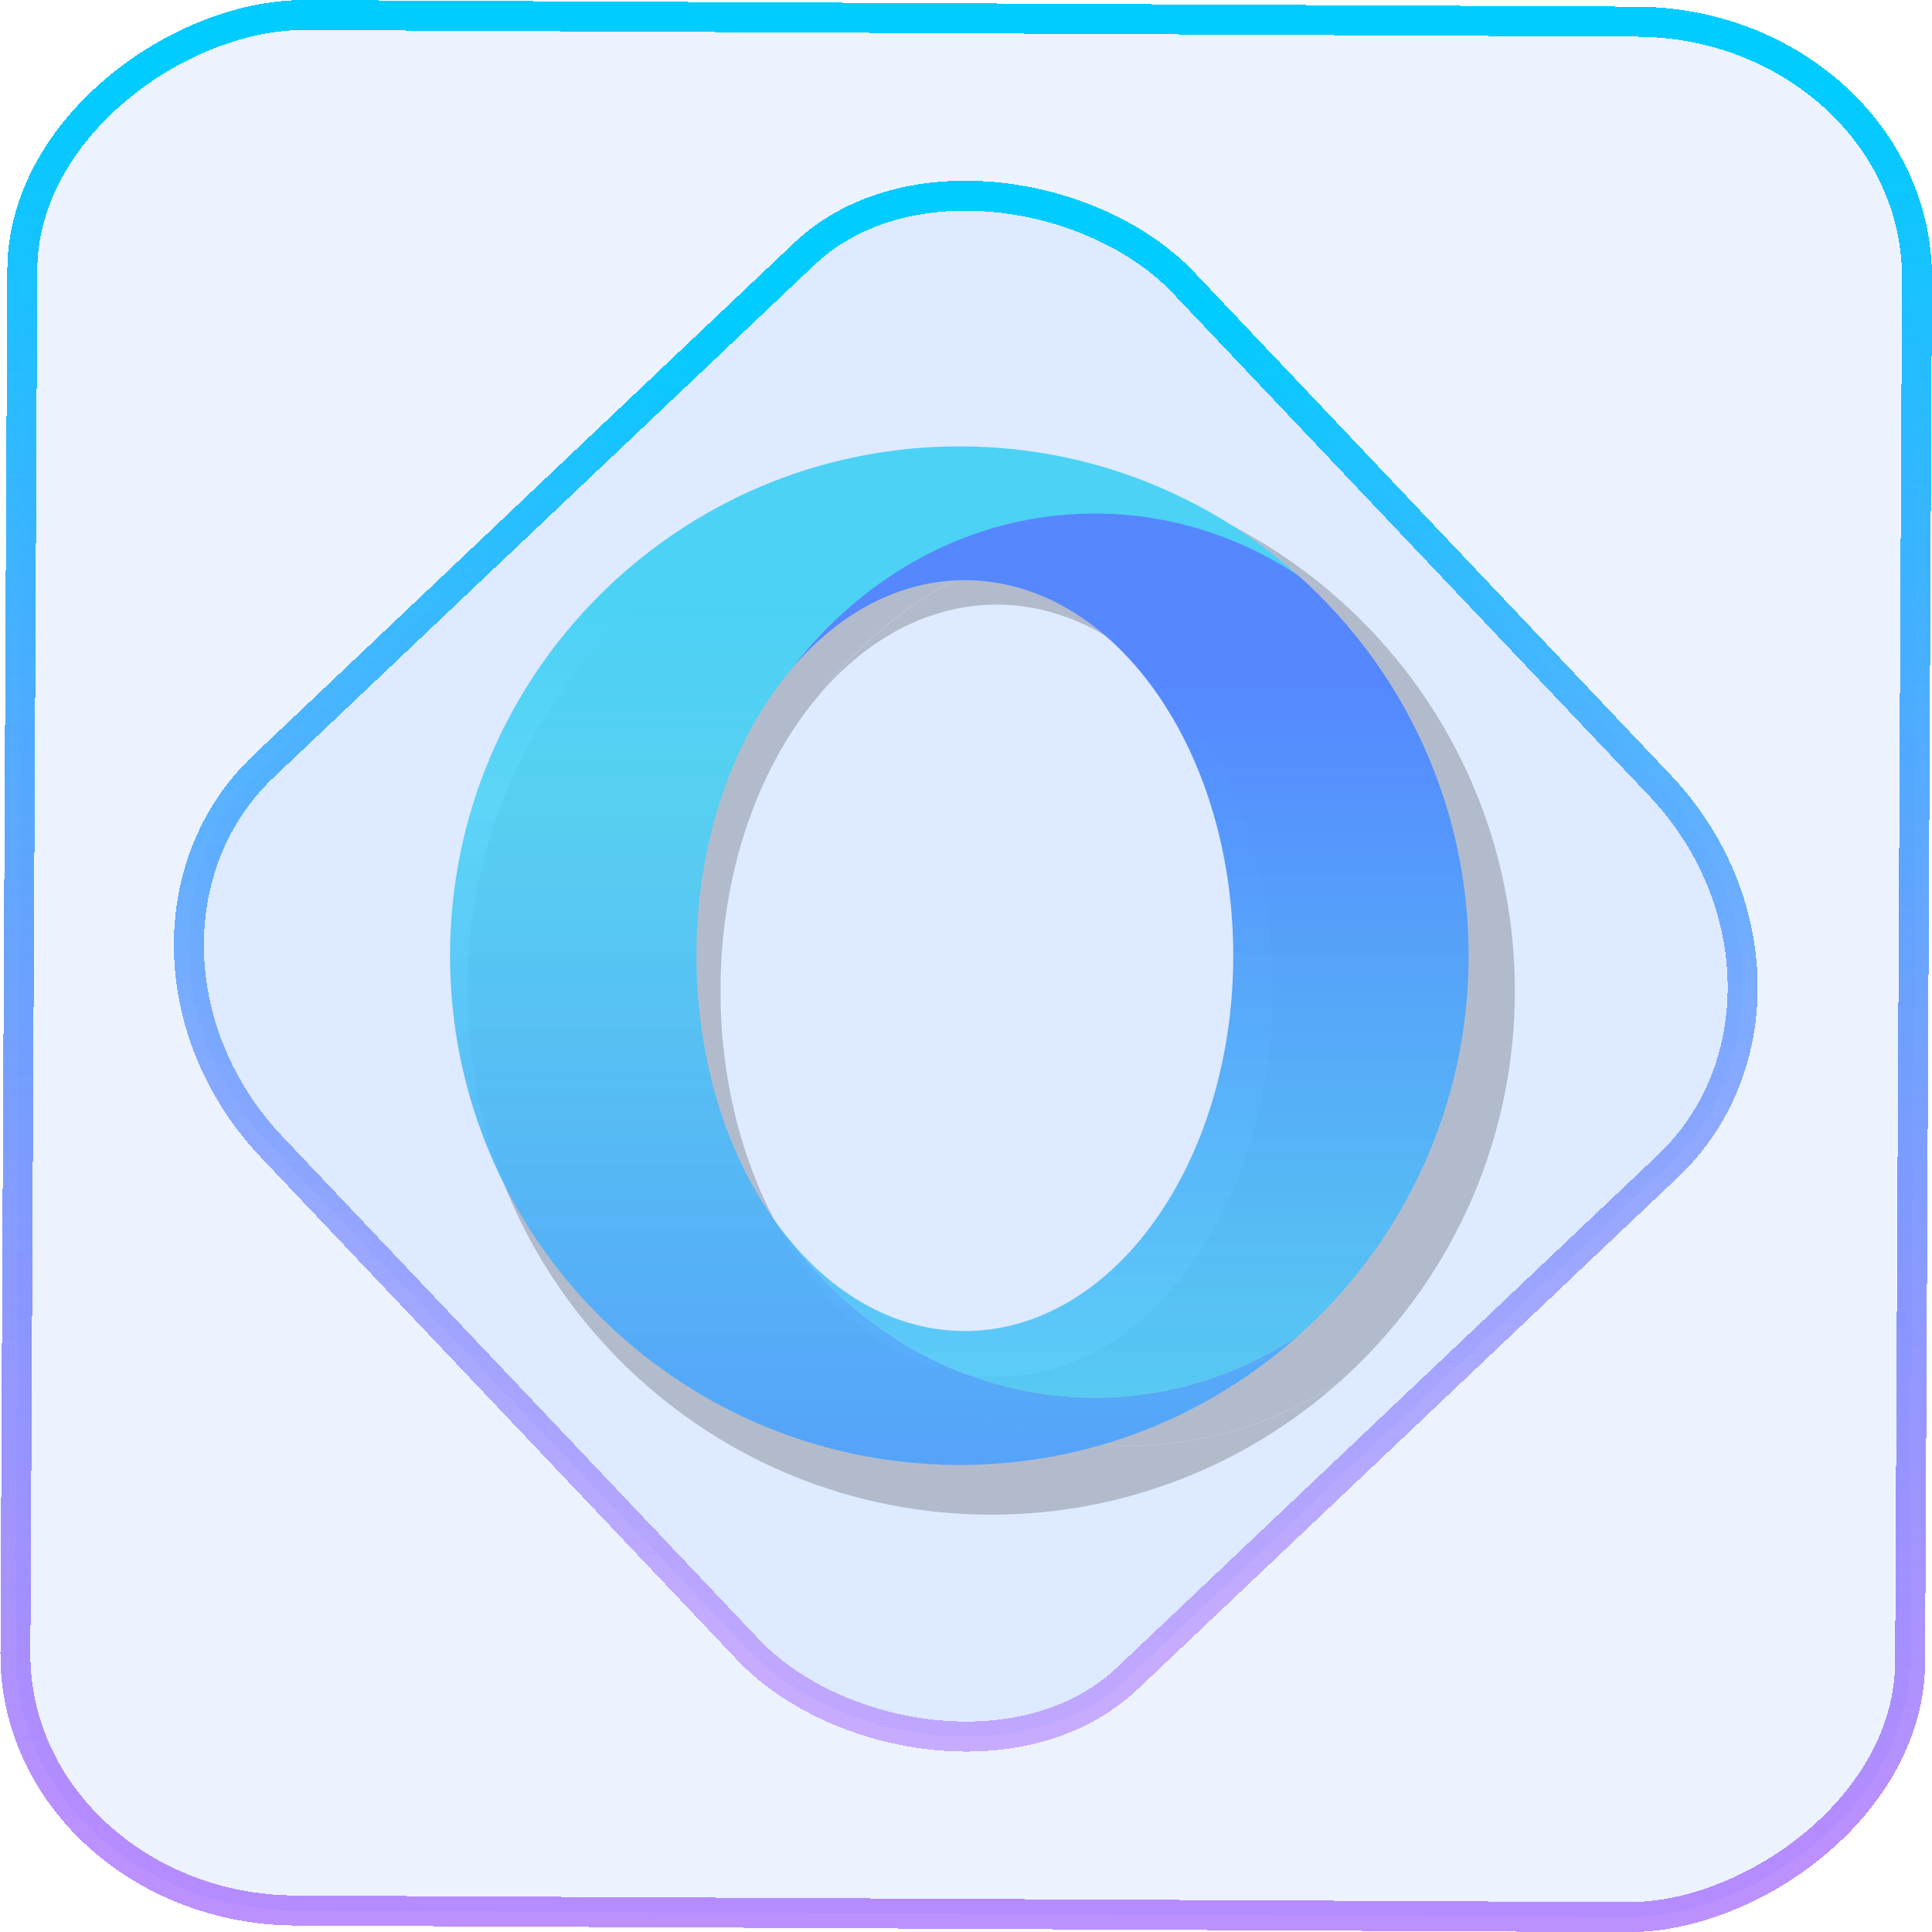 <?xml version="1.0" encoding="UTF-8" standalone="no"?>
<svg
   width="46"
   height="46"
   version="1.1"
   viewBox="0 0 12.171 12.171"
   id="svg12"
   sodipodi:docname="opera-beta.svg"
   inkscape:version="1.3.2 (091e20ef0f, 2023-11-25)"
   xmlns:inkscape="http://www.inkscape.org/namespaces/inkscape"
   xmlns:sodipodi="http://sodipodi.sourceforge.net/DTD/sodipodi-0.dtd"
   xmlns:xlink="http://www.w3.org/1999/xlink"
   xmlns="http://www.w3.org/2000/svg"
   xmlns:svg="http://www.w3.org/2000/svg">
  <defs
     id="defs16">
    <linearGradient
       id="c"
       y1="523.8"
       x1="403.57"
       y2="536.8"
       x2="416.57"
       gradientUnits="userSpaceOnUse"
       gradientTransform="matrix(0.345,0,0,0.345,-134.804,-174.633)">
      <stop
         stop-color="#292c2f"
         id="stop1568" />
      <stop
         offset="1"
         stop-opacity="0"
         id="stop1570" />
    </linearGradient>
    <linearGradient
       xlink:href="#b-2"
       id="linearGradient4189"
       x1="14.369"
       y1="22.522"
       x2="26.522"
       y2="22.522"
       gradientUnits="userSpaceOnUse" />
    <linearGradient
       x1="36"
       gradientUnits="userSpaceOnUse"
       x2="14"
       y2="12"
       y1="44"
       id="b-2">
      <stop
         style="stop-color:#bfc9c9;stop-opacity:1"
         stop-color="#536161"
         id="stop1579" />
      <stop
         style="stop-color:#fbfbfb;stop-opacity:1"
         stop-color="#f4f5f5"
         offset="1"
         id="stop1581" />
    </linearGradient>
    <linearGradient
       xlink:href="#b-2"
       id="linearGradient4428"
       gradientUnits="userSpaceOnUse"
       x1="31.586"
       y1="36.345"
       x2="1.203"
       y2="6.723" />
    <linearGradient
       xlink:href="#b-2"
       id="linearGradient4189-3"
       x1="14.369"
       y1="22.522"
       x2="26.522"
       y2="22.522"
       gradientUnits="userSpaceOnUse"
       gradientTransform="translate(20.842,61.554)" />
    <linearGradient
       xlink:href="#b-2"
       id="linearGradient4428-5"
       gradientUnits="userSpaceOnUse"
       x1="31.586"
       y1="36.345"
       x2="1.203"
       y2="6.723"
       gradientTransform="translate(20.842,61.554)" />
    <linearGradient
       xlink:href="#b-2"
       id="linearGradient4189-3-3"
       x1="14.369"
       y1="22.522"
       x2="26.522"
       y2="22.522"
       gradientUnits="userSpaceOnUse"
       gradientTransform="translate(4.377,4.421)" />
    <linearGradient
       xlink:href="#b-2"
       id="linearGradient4428-5-5"
       gradientUnits="userSpaceOnUse"
       x1="31.586"
       y1="36.345"
       x2="1.203"
       y2="6.723"
       gradientTransform="translate(4.377,4.421)" />
    <linearGradient
       inkscape:collect="always"
       xlink:href="#linearGradient11"
       id="linearGradient13"
       x1="-43.819"
       y1="23.12"
       x2="-1.955"
       y2="23.12"
       gradientUnits="userSpaceOnUse"
       gradientTransform="scale(0.265)" />
    <linearGradient
       id="linearGradient11"
       inkscape:collect="always">
      <stop
         style="stop-color:#9955ff;stop-opacity:0.656;"
         offset="0"
         id="stop4-3" />
      <stop
         style="stop-color:#00ccff;stop-opacity:1"
         offset="1"
         id="stop11" />
    </linearGradient>
    <linearGradient
       inkscape:collect="always"
       xlink:href="#linearGradient14"
       id="linearGradient15"
       x1="-9.685"
       y1="45.161"
       x2="11.988"
       y2="21.735"
       gradientUnits="userSpaceOnUse"
       gradientTransform="scale(0.265)" />
    <linearGradient
       id="linearGradient14"
       inkscape:collect="always">
      <stop
         style="stop-color:#9955ff;stop-opacity:0.452;"
         offset="0"
         id="stop12" />
      <stop
         style="stop-color:#00ccff;stop-opacity:1"
         offset="1"
         id="stop13" />
    </linearGradient>
    <filter
       id="filter2917-3"
       x="-0.962"
       y="-0.667"
       width="2.924"
       height="2.335"
       color-interpolation-filters="sRGB">
      <feGaussianBlur
         stdDeviation="0.287"
         id="feGaussianBlur732-5" />
    </filter>
    <filter
       id="filter1"
       x="-0.962"
       y="-0.667"
       width="2.924"
       height="2.335"
       color-interpolation-filters="sRGB">
      <feGaussianBlur
         stdDeviation="0.287"
         id="feGaussianBlur1" />
    </filter>
    <filter
       id="filter2"
       x="-0.962"
       y="-0.667"
       width="2.924"
       height="2.335"
       color-interpolation-filters="sRGB">
      <feGaussianBlur
         stdDeviation="0.287"
         id="feGaussianBlur2" />
    </filter>
    <filter
       id="d-3-6"
       x="-0.036"
       y="-0.036"
       width="1.072"
       height="1.072"
       color-interpolation-filters="sRGB">
      <feGaussianBlur
         stdDeviation="9"
         id="feGaussianBlur235-1" />
    </filter>
    <linearGradient
       inkscape:collect="always"
       xlink:href="#b-6"
       id="linearGradient2249"
       gradientUnits="userSpaceOnUse"
       gradientTransform="matrix(0.013,0,0,0.013,0.837,0.871)"
       x1="443.88"
       y1="220.06"
       x2="443.88"
       y2="820.06" />
    <linearGradient
       id="b-6"
       x1="443.88"
       x2="443.88"
       y1="220.06"
       y2="820.06"
       gradientTransform="matrix(0.048,0,0,0.048,64.164,29.293)"
       gradientUnits="userSpaceOnUse">
      <stop
         stop-color="#4bd2f5"
         offset="0"
         id="stop238" />
      <stop
         stop-color="#4bd2f5"
         stop-opacity=".882"
         offset=".167"
         id="stop240" />
      <stop
         stop-color="#5587ff"
         offset="1"
         id="stop242" />
    </linearGradient>
    <linearGradient
       inkscape:collect="always"
       xlink:href="#a-7"
       id="linearGradient2251"
       gradientUnits="userSpaceOnUse"
       gradientTransform="matrix(0.013,0,0,0.013,0.837,0.871)"
       x1="643.88"
       y1="260.06"
       x2="643.88"
       y2="780.06" />
    <linearGradient
       id="a-7"
       x1="643.88"
       x2="643.88"
       y1="260.06"
       y2="780.06"
       gradientTransform="matrix(0.048,0,0,0.048,64.164,29.293)"
       gradientUnits="userSpaceOnUse">
      <stop
         stop-color="#5587ff"
         offset="0"
         id="stop245" />
      <stop
         stop-color="#4bd2f5"
         stop-opacity=".882"
         offset=".745"
         id="stop247" />
      <stop
         stop-color="#4bd2f5"
         offset="1"
         id="stop249" />
    </linearGradient>
  </defs>
  <sodipodi:namedview
     id="namedview14"
     pagecolor="#000000"
     bordercolor="#666666"
     borderopacity="1.0"
     inkscape:showpageshadow="2"
     inkscape:pageopacity="0.0"
     inkscape:pagecheckerboard="0"
     inkscape:deskcolor="#d1d1d1"
     showgrid="false"
     inkscape:zoom="5.2149125"
     inkscape:cx="23.20269"
     inkscape:cy="53.692176"
     inkscape:window-width="1920"
     inkscape:window-height="996"
     inkscape:window-x="0"
     inkscape:window-y="0"
     inkscape:window-maximized="1"
     inkscape:current-layer="svg12">
    <inkscape:grid
       type="xygrid"
       id="grid244"
       originx="9.789"
       originy="-31.749"
       spacingy="1"
       spacingx="1"
       units="px"
       visible="false" />
  </sodipodi:namedview>
  <rect
     x="-12.026"
     y="0.149"
     width="11.941"
     height="11.936"
     rx="1.612"
     stroke="url(#paint4_linear_77:23)"
     shape-rendering="crispEdges"
     id="rect5-6-7-3"
     ry="1.774"
     transform="matrix(0.005,-1,1,0.005,0,0)"
     style="fill:#80b3ff;fill-opacity:0.15;stroke:url(#linearGradient13);stroke-width:0.189;stroke-opacity:1" />
  <rect
     x="-3.727"
     y="4.645"
     width="7.913"
     height="7.912"
     rx="1.612"
     shape-rendering="crispEdges"
     id="rect5-6-6-6-6"
     style="fill:#80b3ff;fill-opacity:0.122;stroke:url(#linearGradient15);stroke-width:0.189;stroke-opacity:1"
     ry="1.774"
     transform="matrix(0.726,-0.688,0.688,0.726,0,0)" />
  <g
     transform="matrix(0.011,0,0,0.011,0.537,0.599)"
     fill="#010101"
     filter="url(#d)"
     opacity="0.2"
     stroke-width="110.963"
     id="g265-9"
     style="filter:url(#d-3-6)">
    <path
       d="m 518.75,213.01 c -165.67,0 -300,134.33 -300,300 0,160.9 126.69,292.18 285.73,299.64 4.776,0.239 9.492,0.358 14.269,0.358 76.836,0 146.87,-28.896 199.94,-76.358 -35.164,23.343 -76.299,36.716 -120.24,36.716 -71.463,0 -135.4,-35.463 -178.45,-91.343 -33.194,-39.164 -54.627,-97.015 -56.119,-161.97 v -14.149 c 1.492,-64.955 22.925,-122.87 56.119,-161.97 43.045,-55.881 107.04,-91.343 178.45,-91.343 43.94,0 85.075,13.433 120.24,36.776 -52.776,-47.224 -122.45,-76.06 -198.81,-76.358 h -1.134 z"
       id="path261-2"
       style="stroke-width:110.963" />
    <path
       d="m 420,343.94 c 27.522,-32.478 63.104,-52.119 101.91,-52.119 87.343,0 158.15,99.045 158.15,221.13 0,122.15 -70.806,221.13 -158.15,221.13 -38.866,0 -74.388,-19.582 -101.91,-52.06 43.045,55.881 106.99,91.343 178.45,91.343 43.94,0 85.075,-13.433 120.24,-36.716 61.433,-54.925 100.06,-134.75 100.06,-223.64 0,-88.836 -38.627,-168.72 -100.06,-223.64 -35.164,-23.343 -76.299,-36.716 -120.24,-36.716 -71.463,0 -135.4,35.463 -178.45,91.343"
       id="path263-2"
       style="stroke-width:110.963" />
  </g>
  <path
     d="m 6.044,2.812 c -1.772,0 -3.209,1.437 -3.209,3.208 0,1.721 1.355,3.125 3.056,3.205 0.051,0.003 0.102,0.004 0.153,0.004 0.822,0 1.571,-0.309 2.138,-0.817 -0.376,0.25 -0.816,0.393 -1.286,0.393 -0.764,0 -1.448,-0.379 -1.908,-0.977 C 4.633,7.409 4.404,6.791 4.388,6.096 v -0.151 c 0.016,-0.695 0.245,-1.314 0.6,-1.732 0.46,-0.598 1.145,-0.977 1.908,-0.977 0.47,0 0.91,0.144 1.286,0.393 C 7.618,3.124 6.873,2.815 6.056,2.812 h -0.012 z"
     stroke-width="1.187"
     id="path267-8"
     style="fill:url(#linearGradient2249)" />
  <path
     d="m 4.988,4.212 c 0.294,-0.347 0.675,-0.557 1.09,-0.557 0.934,0 1.691,1.059 1.691,2.365 0,1.306 -0.757,2.365 -1.691,2.365 -0.416,0 -0.796,-0.209 -1.09,-0.557 0.46,0.598 1.144,0.977 1.908,0.977 0.47,0 0.91,-0.144 1.286,-0.393 0.657,-0.587 1.07,-1.441 1.07,-2.392 0,-0.95 -0.413,-1.804 -1.07,-2.392 -0.376,-0.25 -0.816,-0.393 -1.286,-0.393 -0.764,0 -1.448,0.379 -1.908,0.977"
     stroke-width="1.187"
     id="path269-9"
     style="fill:url(#linearGradient2251)" />
</svg>

